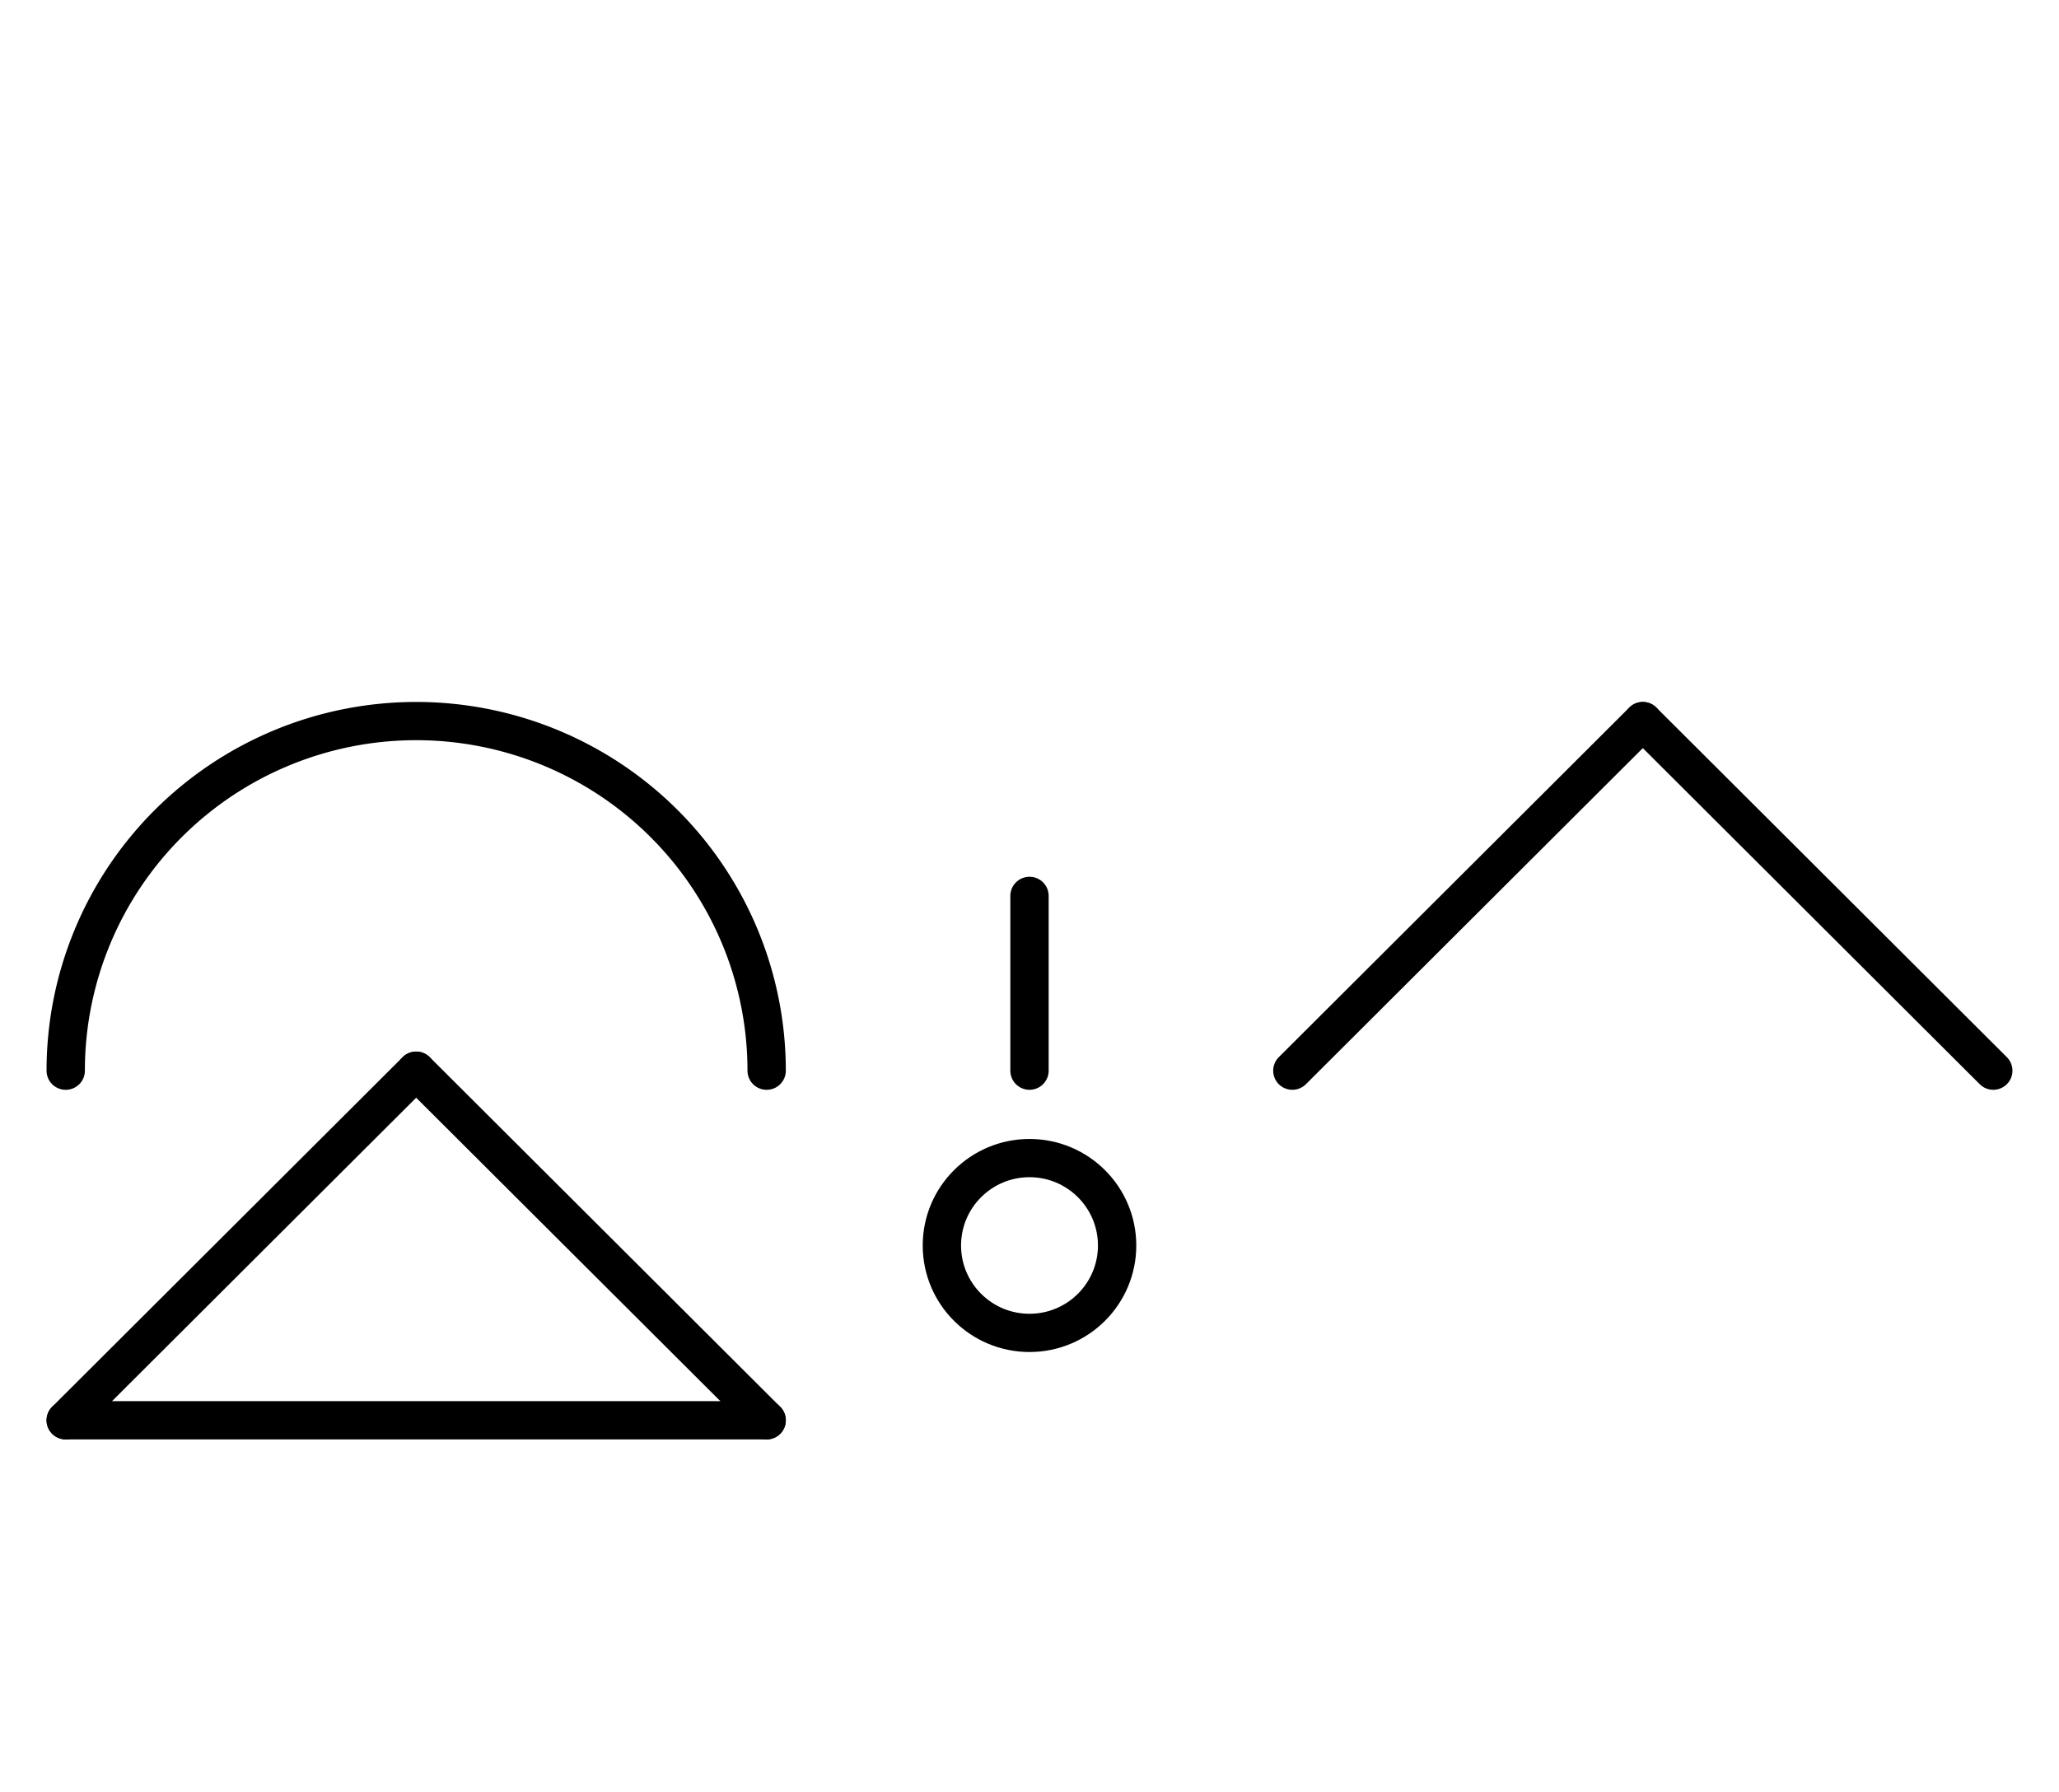 <?xml version="1.0" encoding="UTF-8" standalone="no"?>
<!DOCTYPE svg PUBLIC "-//W3C//DTD SVG 1.0//EN" "http://www.w3.org/TR/2001/REC-SVG-20010904/DTD/svg10.dtd">
<svg xmlns="http://www.w3.org/2000/svg" xmlns:xlink="http://www.w3.org/1999/xlink" fill-rule="evenodd" height="4.542in" preserveAspectRatio="none" stroke-linecap="round" viewBox="0 0 376 328" width="5.219in">
<style type="text/css">
.brush0 { fill: rgb(255,255,255); }
.pen0 { stroke: rgb(0,0,0); stroke-width: 1; stroke-linejoin: round; }
.font0 { font-size: 11px; font-family: "MS Sans Serif"; }
.pen1 { stroke: rgb(0,0,0); stroke-width: 7; stroke-linejoin: round; }
.brush1 { fill: none; }
.font1 { font-weight: bold; font-size: 16px; font-family: System, sans-serif; }
</style>
<g>
<path class="pen1" d="M 140.0,196.0 A 64.0,64.0 0 1 0 12.0,196.0" fill="none"/>
<line class="pen1" fill="none" x1="12" x2="76" y1="260" y2="196"/>
<line class="pen1" fill="none" x1="76" x2="140" y1="196" y2="260"/>
<line class="pen1" fill="none" x1="140" x2="12" y1="260" y2="260"/>
<circle class="pen1" cx="188.0" cy="228.0" fill="none" r="16.0"/>
<line class="pen1" fill="none" x1="188" x2="188" y1="164" y2="196"/>
<line class="pen1" fill="none" x1="236" x2="300" y1="196" y2="132"/>
<line class="pen1" fill="none" x1="300" x2="364" y1="132" y2="196"/>
</g>
</svg>
